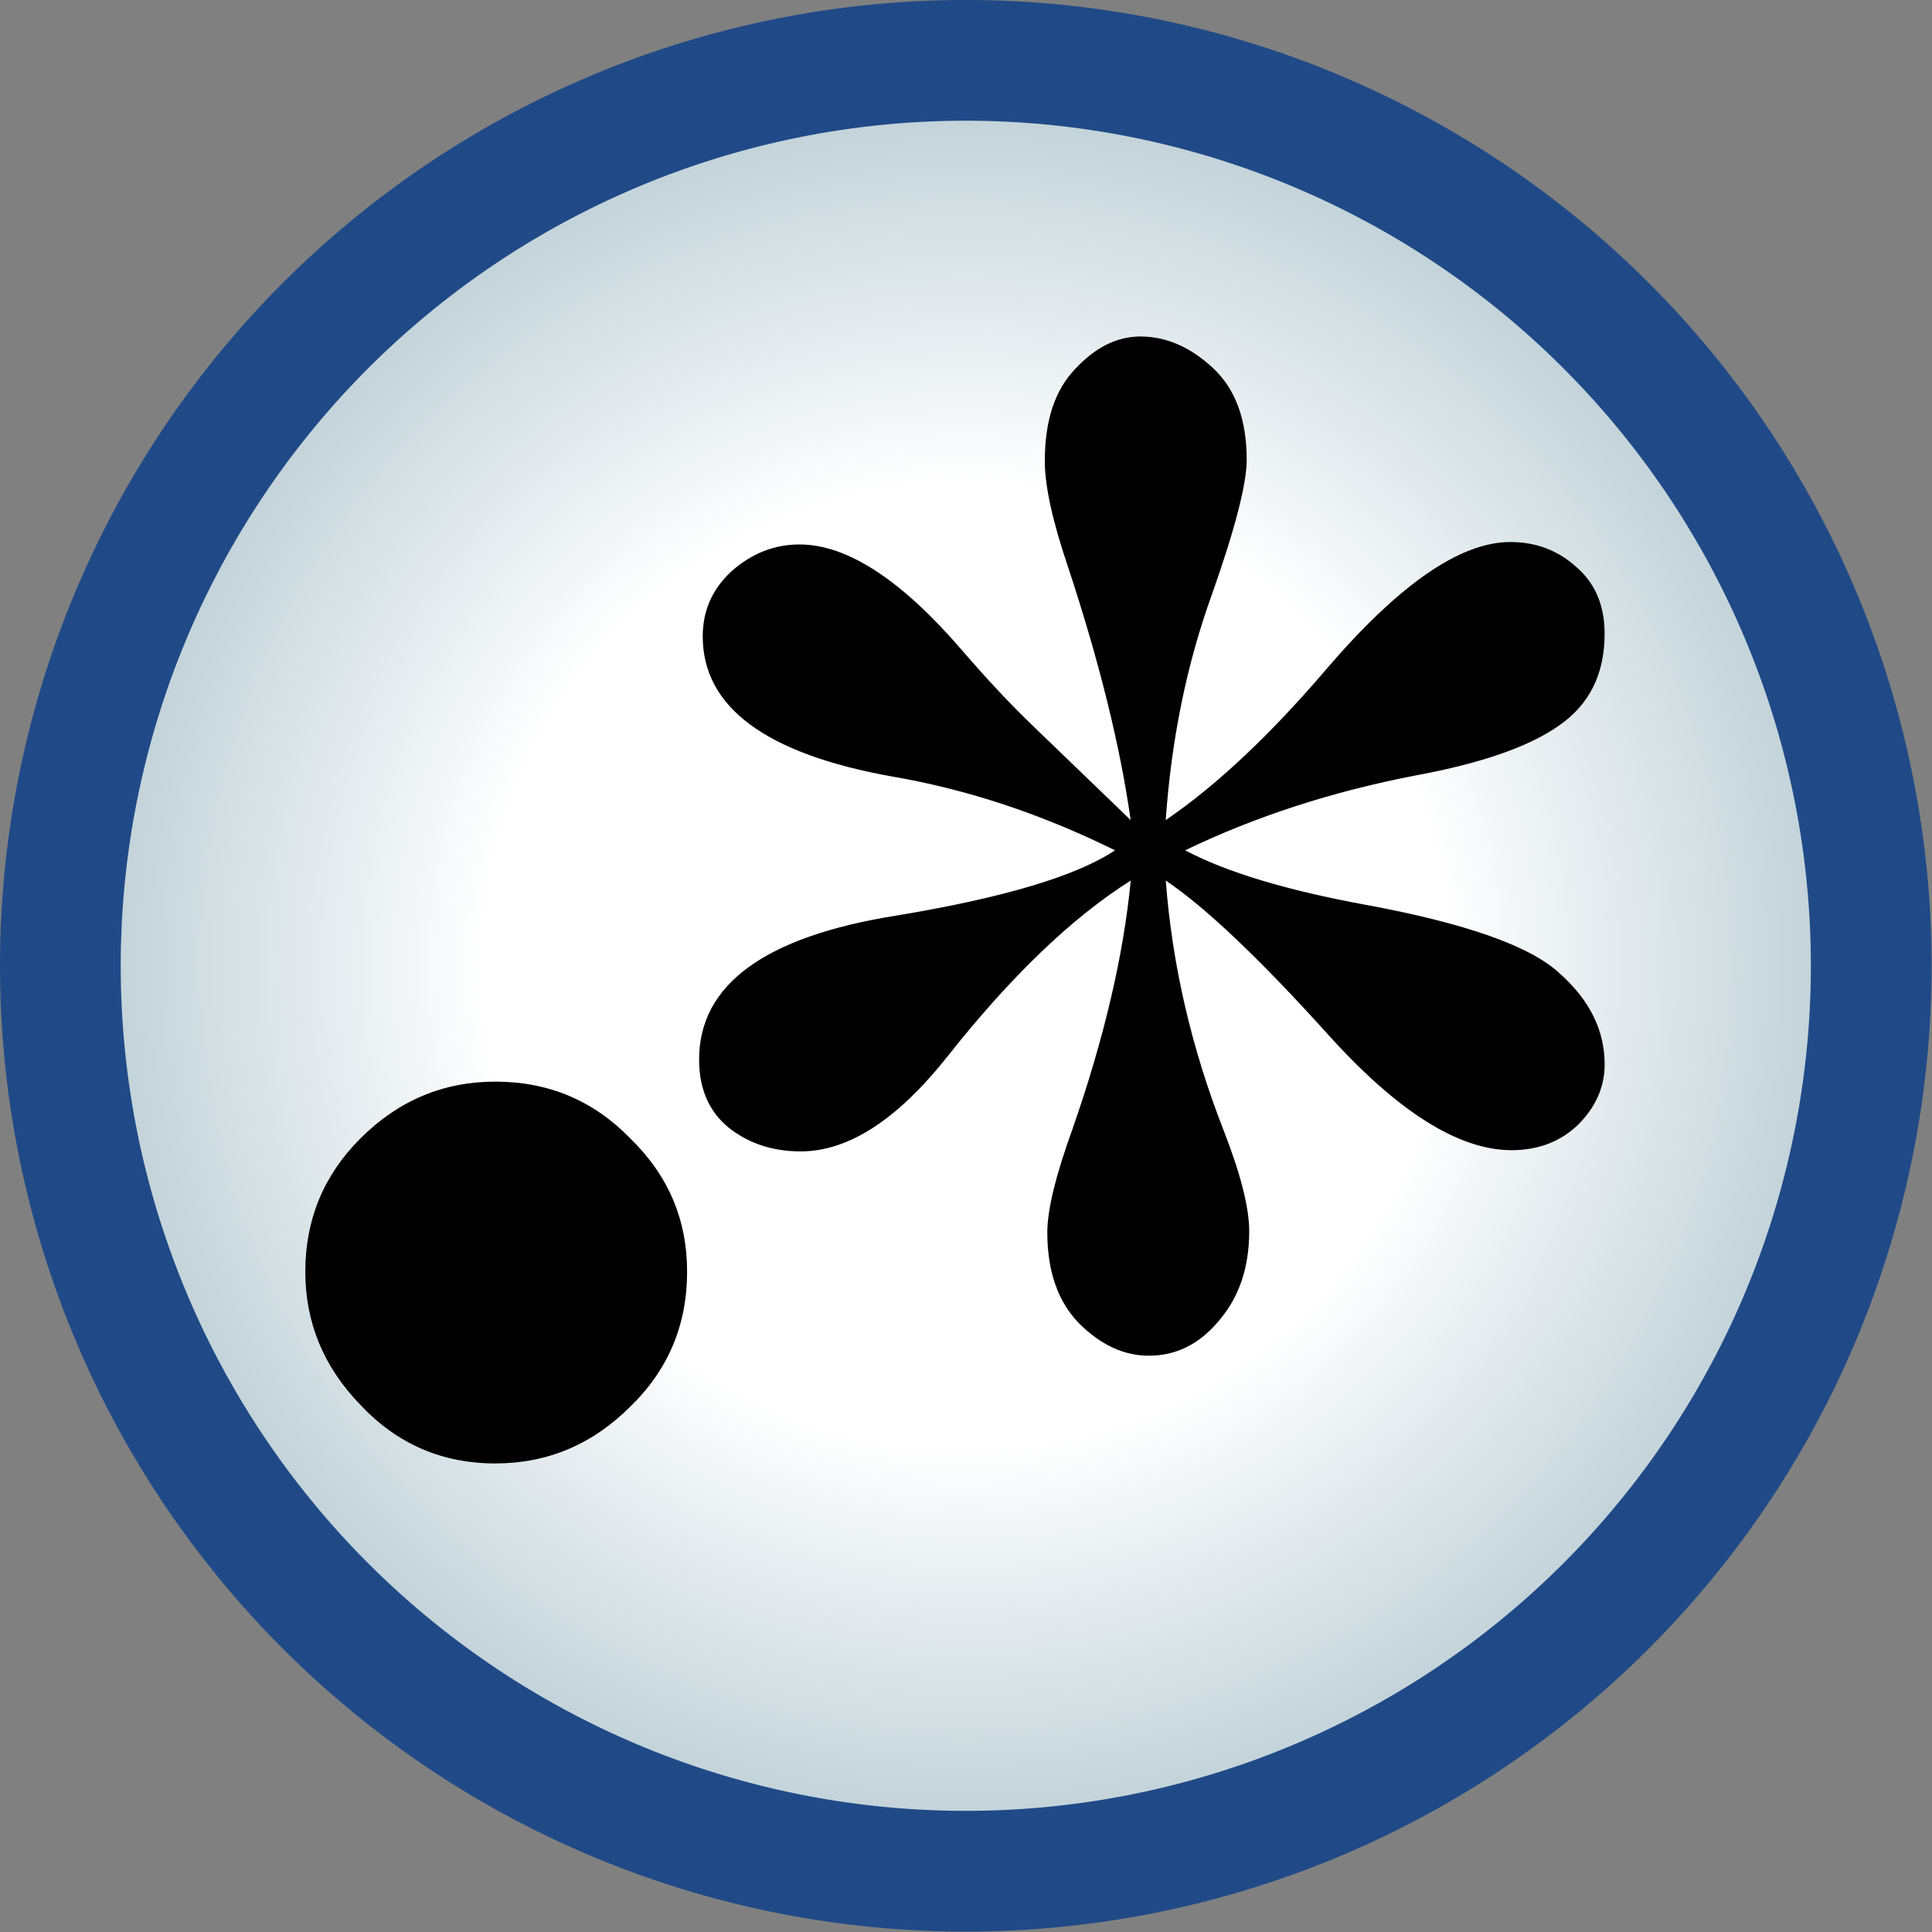 <?xml version="1.0" encoding="UTF-8" standalone="no"?>
<!-- Created with Inkscape (http://www.inkscape.org/) -->

<svg
   xmlns:dc="http://purl.org/dc/elements/1.1/"
   xmlns:cc="http://creativecommons.org/ns#"
   xmlns:rdf="http://www.w3.org/1999/02/22-rdf-syntax-ns#"
   xmlns:svg="http://www.w3.org/2000/svg"
   xmlns="http://www.w3.org/2000/svg"
   xmlns:xlink="http://www.w3.org/1999/xlink"
   xmlns:sodipodi="http://sodipodi.sourceforge.net/DTD/sodipodi-0.dtd"
   xmlns:inkscape="http://www.inkscape.org/namespaces/inkscape"
   width="48px"
   height="48px"
   id="svg24248"
   version="1.1"
   inkscape:version="0.48.5 r10040"
   sodipodi:docname="titlecase.svg">
  <rect width="100%" height="100%" fill="#808080" stroke="none"/>
  <defs
     id="defs24250">
    <linearGradient
       id="linearGradient24766">
      <stop
         style="stop-color:#ffffff;stop-opacity:1;"
         offset="0"
         id="stop24768" />
      <stop
         id="stop25048"
         offset="0.5"
         style="stop-color:#ffffff;stop-opacity:1;" />
      <stop
         style="stop-color:#b1c6ce;stop-opacity:1;"
         offset="1"
         id="stop24770" />
    </linearGradient>
    <radialGradient
       inkscape:collect="always"
       xlink:href="#linearGradient24766"
       id="radialGradient24772"
       cx="25.643"
       cy="25.214"
       fx="25.643"
       fy="25.214"
       r="25.714"
       gradientUnits="userSpaceOnUse" />
    <radialGradient
       inkscape:collect="always"
       xlink:href="#linearGradient24766"
       id="radialGradient25050"
       gradientUnits="userSpaceOnUse"
       cx="25.643"
       cy="25.214"
       fx="25.643"
       fy="25.214"
       r="25.714" />
  </defs>
  <sodipodi:namedview
     id="base"
     pagecolor="#ffffff"
     bordercolor="#666666"
     borderopacity="1.0"
     inkscape:pageopacity="0.0"
     inkscape:pageshadow="2"
     inkscape:zoom="7"
     inkscape:cx="-1.5714286"
     inkscape:cy="22.642857"
     inkscape:current-layer="layer1"
     showgrid="true"
     inkscape:grid-bbox="true"
     inkscape:document-units="px"
     inkscape:window-width="2560"
     inkscape:window-height="1475"
     inkscape:window-x="0"
     inkscape:window-y="0"
     inkscape:window-maximized="1" />
  <g
     id="layer1"
     inkscape:label="Layer 1"
     inkscape:groupmode="layer">
    <path
       sodipodi:type="arc"
       style="color:#000000;fill:url(#radialGradient25050);fill-opacity:1.0;stroke:none;stroke-width:3.229;stroke-linecap:round;stroke-linejoin:round;stroke-miterlimit:4;stroke-opacity:1;stroke-dasharray:none;stroke-dashoffset:0;marker:none;visibility:visible;display:inline;overflow:visible;enable-background:accumulate"
       id="path24256"
       sodipodi:cx="25.642857"
       sodipodi:cy="25.214285"
       sodipodi:rx="24.214285"
       sodipodi:ry="24.214285"
       d="m 49.857,25.214 a 24.214,24.214 0 1 1 -48.429,0 24.214,24.214 0 1 1 48.429,0 z"
       transform="matrix(0.929,0,0,0.929,0.173,0.571)" />
    <path
       transform="matrix(0.929,0,0,0.929,0.173,0.571)"
       d="m 49.857,25.214 a 24.214,24.214 0 1 1 -48.429,0 24.214,24.214 0 1 1 48.429,0 z"
       sodipodi:ry="24.214285"
       sodipodi:rx="24.214285"
       sodipodi:cy="25.214285"
       sodipodi:cx="25.642857"
       id="path24780"
       style="color:#000000;fill:none;fill-opacity:1;stroke:#204a87;stroke-width:3.229;stroke-linecap:round;stroke-linejoin:round;stroke-miterlimit:4;stroke-opacity:1;stroke-dasharray:none;stroke-dashoffset:0;marker:none;visibility:visible;display:inline;overflow:visible;enable-background:accumulate"
       sodipodi:type="arc" />
    <path
       style="font-size:40px;font-style:normal;font-variant:normal;font-weight:normal;font-stretch:normal;line-height:125%;letter-spacing:0px;word-spacing:0px;fill:#000000;fill-opacity:1;stroke:none;font-family:Baskerville;-inkscape-font-specification:Baskerville"
       inkscape:connector-curvature="0"
       id="path25065"
       d="m 7.585,31.594 c -7e-6,-1.294 0.456,-2.397 1.368,-3.309 0.941,-0.941 2.059,-1.412 3.353,-1.412 1.323,6e-6 2.441,0.471 3.353,1.412 0.941,0.912 1.412,2.015 1.412,3.309 -1.5e-5,1.323 -0.471,2.441 -1.412,3.353 -0.941,0.941 -2.059,1.412 -3.353,1.412 -1.323,-2e-6 -2.441,-0.485 -3.353,-1.456 -0.912,-0.941 -1.368,-2.044 -1.368,-3.309" />
    <path
       style="font-size:40px;font-style:normal;font-variant:normal;font-weight:normal;font-stretch:normal;line-height:125%;letter-spacing:0px;word-spacing:0px;fill:#000000;fill-opacity:1;stroke:none;font-family:Baskerville;-inkscape-font-specification:Baskerville"
       inkscape:connector-curvature="0"
       id="path25067"
       d="m 28.091,20.375 c -0.26,-1.842 -0.781,-3.945 -1.562,-6.308 -0.38,-1.121 -0.571,-1.992 -0.571,-2.613 -10e-6,-1.001 0.25,-1.762 0.751,-2.283 0.501,-0.541 1.041,-0.811 1.622,-0.811 0.641,4.1e-5 1.242,0.26 1.802,0.781 0.561,0.521 0.841,1.282 0.841,2.283 -1.6e-5,0.601 -0.29,1.722 -0.871,3.364 -0.621,1.722 -1.001,3.585 -1.141,5.587 1.262,-0.861 2.593,-2.113 3.995,-3.755 1.802,-2.103 3.324,-3.154 4.566,-3.154 0.641,3.6e-5 1.191,0.21 1.652,0.631 0.461,0.401 0.691,0.951 0.691,1.652 -2.5e-5,1.001 -0.381,1.762 -1.141,2.283 -0.741,0.521 -1.922,0.931 -3.544,1.232 -2.083,0.401 -3.995,1.021 -5.737,1.862 1.021,0.541 2.513,0.991 4.476,1.352 2.503,0.461 4.115,1.031 4.836,1.712 0.741,0.661 1.111,1.412 1.111,2.253 -2.5e-5,0.561 -0.22,1.061 -0.661,1.502 -0.441,0.421 -0.991,0.631 -1.652,0.631 -1.322,2e-5 -2.854,-0.971 -4.596,-2.914 -1.682,-1.862 -3.014,-3.124 -3.995,-3.785 0.16,2.103 0.641,4.175 1.442,6.218 0.421,1.081 0.631,1.912 0.631,2.493 -1.5e-5,0.901 -0.25,1.642 -0.751,2.223 -0.481,0.581 -1.061,0.871 -1.742,0.871 -0.621,1.5e-5 -1.202,-0.27 -1.742,-0.811 -0.521,-0.541 -0.781,-1.292 -0.781,-2.253 -10e-6,-0.561 0.21,-1.422 0.631,-2.583 0.781,-2.243 1.262,-4.295 1.442,-6.158 -1.462,0.921 -2.984,2.383 -4.566,4.386 -1.242,1.562 -2.453,2.343 -3.635,2.343 -0.701,2e-5 -1.302,-0.2 -1.802,-0.601 -0.481,-0.4 -0.721,-0.961 -0.721,-1.682 -2e-6,-1.862 1.632,-3.054 4.896,-3.575 2.663,-0.441 4.476,-0.981 5.437,-1.622 -1.822,-0.901 -3.665,-1.512 -5.527,-1.832 -3.144,-0.561 -4.716,-1.722 -4.716,-3.484 -2e-6,-0.641 0.24,-1.181 0.721,-1.622 0.501,-0.441 1.061,-0.661 1.682,-0.661 1.181,3.6e-5 2.523,0.871 4.025,2.613 0.621,0.721 1.202,1.342 1.742,1.862 l 2.463,2.373" />
  </g>
</svg>
